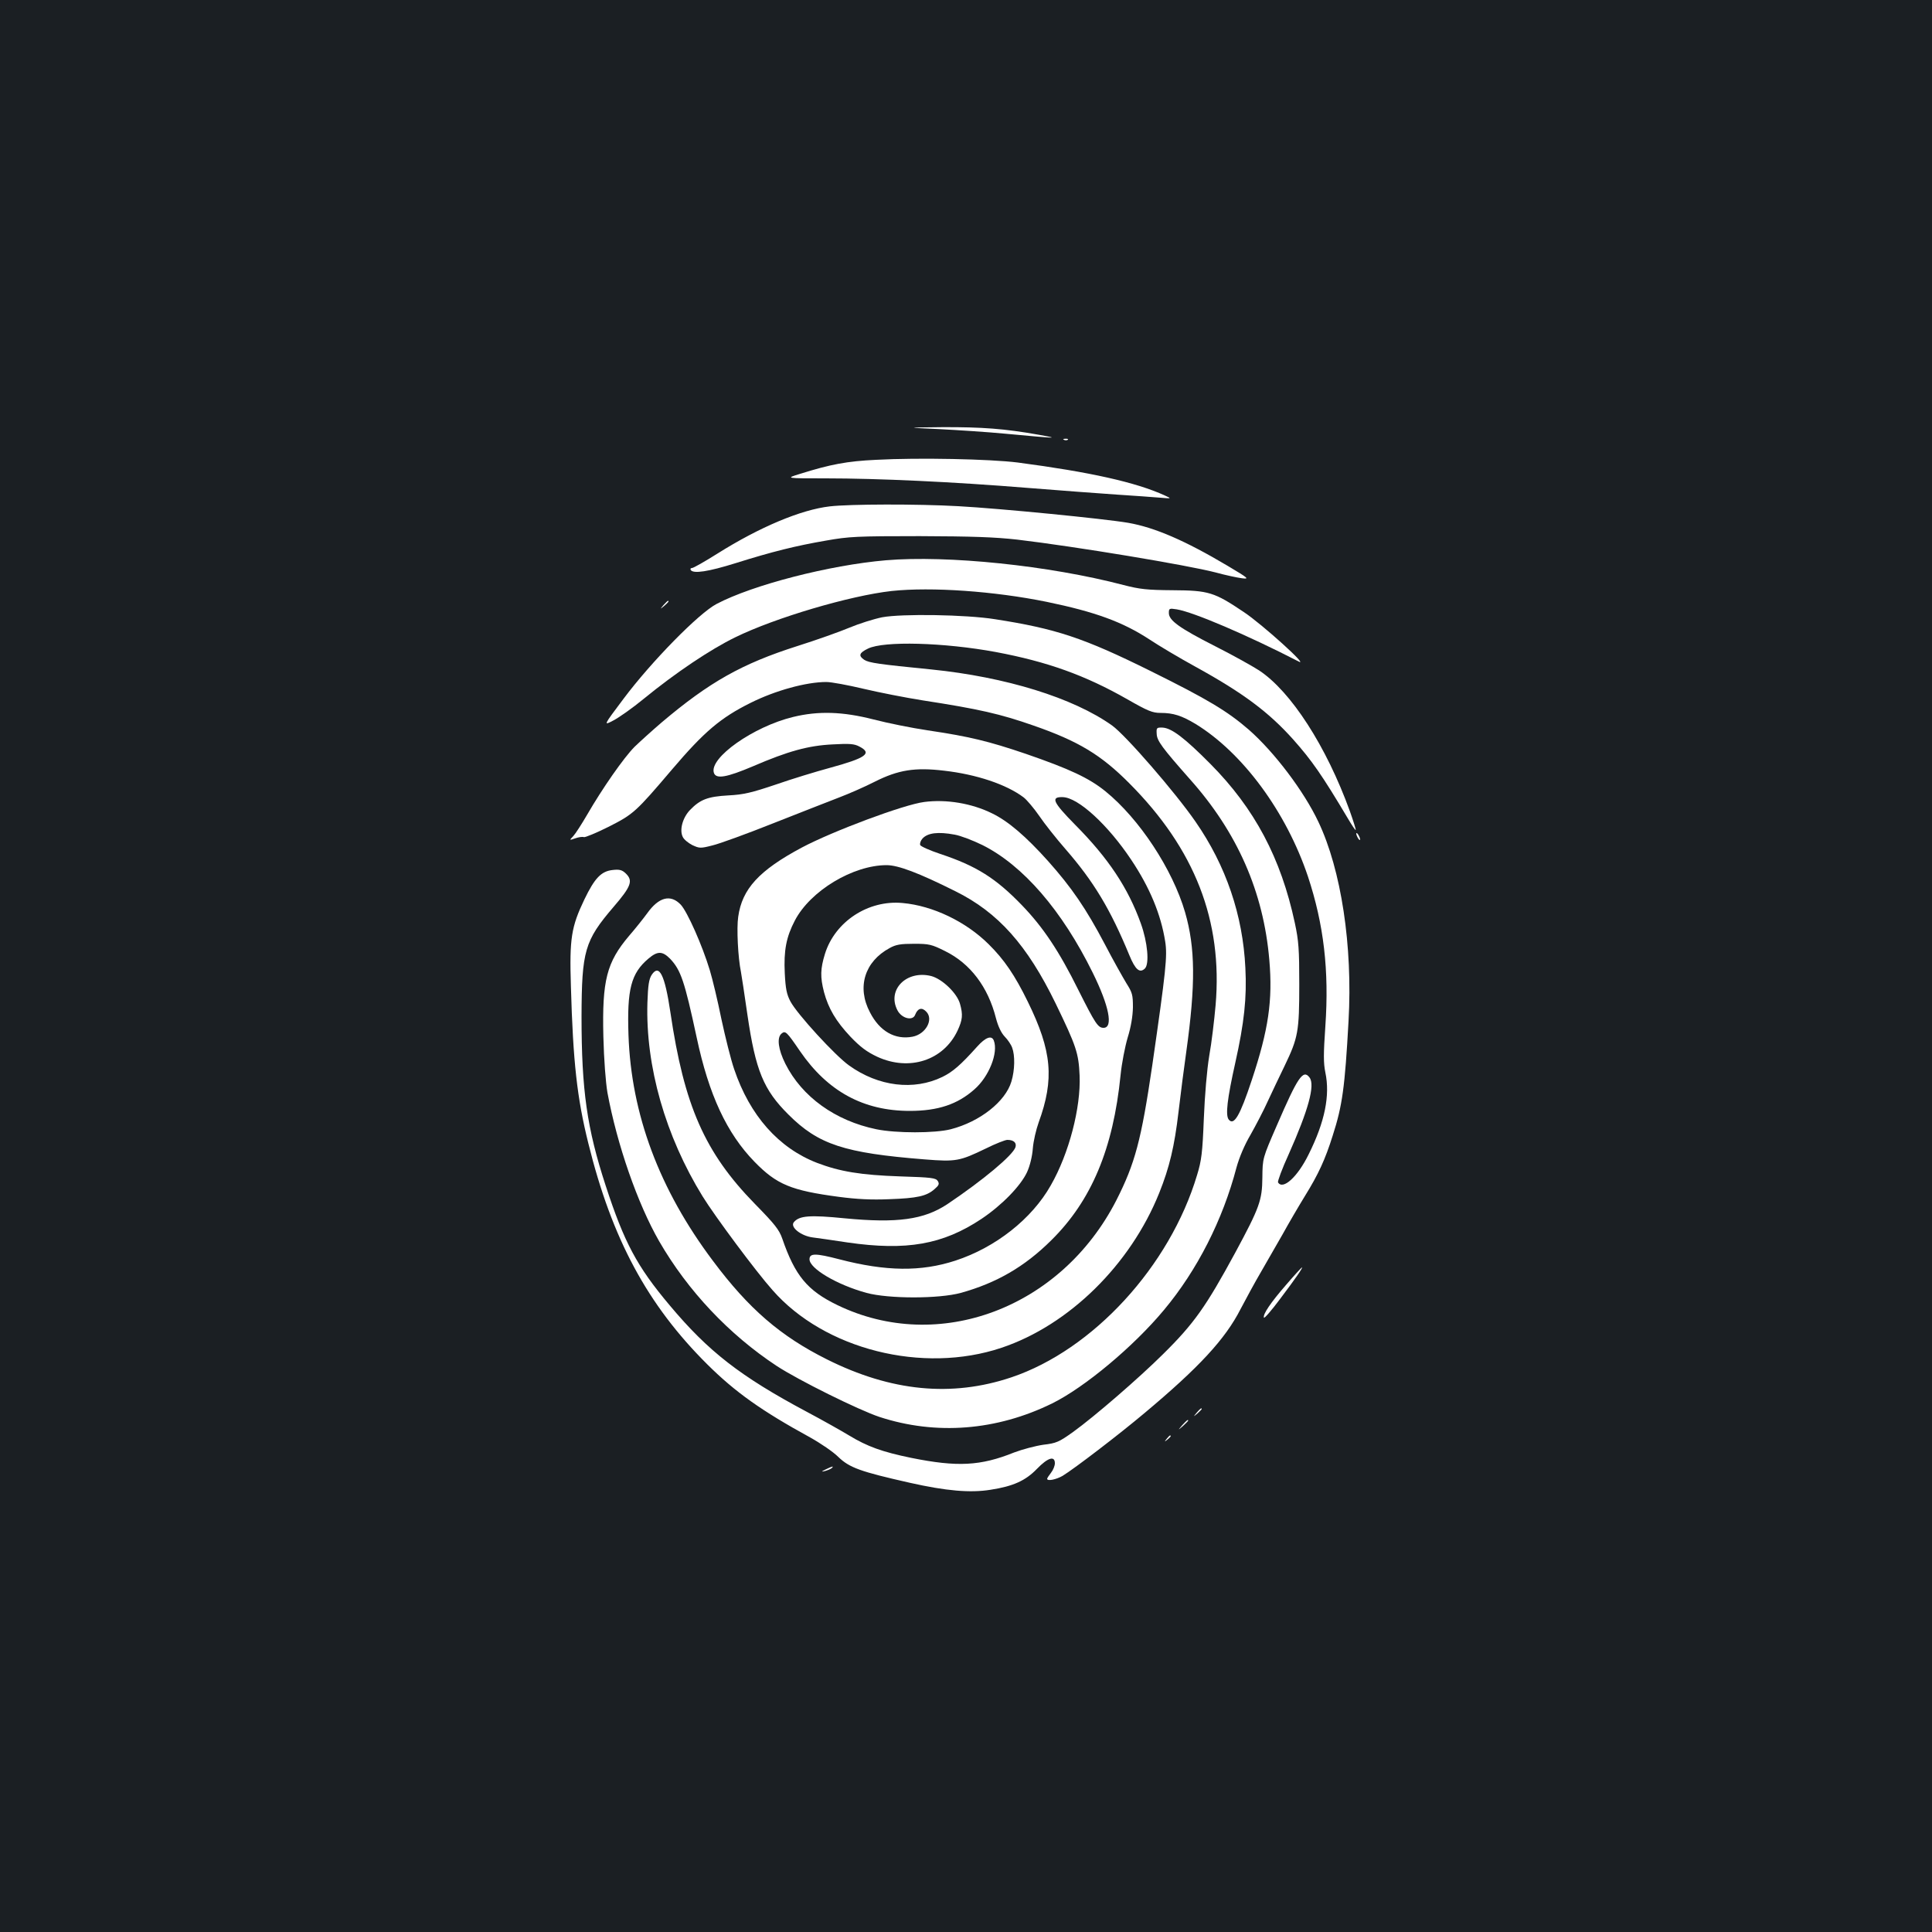 <?xml version="1.0" standalone="no"?>
<!DOCTYPE svg PUBLIC "-//W3C//DTD SVG 20010904//EN"
 "http://www.w3.org/TR/2001/REC-SVG-20010904/DTD/svg10.dtd">
<svg version="1.0" xmlns="http://www.w3.org/2000/svg"
 width="1000pt" height="1000pt" viewBox="0 0 1000 1000"
 preserveAspectRatio="xMidYMid meet">
<rect width="100%" height="100%" fill="#1b1f23"/>
<g transform="translate(0,1000) scale(0.1,-0.1)"
fill="#ffffff" stroke="none">
<path d="M4860 7779 c96 -5 252 -15 345 -24 270 -25 287 -26 170 -5 -174 31
-293 40 -499 39 -191 -2 -191 -2 -16 -10z"/>
<path d="M5508 7723 c7 -3 16 -2 19 1 4 3 -2 6 -13 5 -11 0 -14 -3 -6 -6z"/>
<path d="M4535 7620 c-150 -7 -236 -23 -395 -73 -75 -23 -75 -23 135 -23 268
0 659 -18 1040 -49 165 -13 374 -29 465 -35 91 -6 192 -13 225 -16 60 -5 60
-5 25 11 -150 69 -390 122 -762 171 -143 18 -513 26 -733 14z"/>
<path d="M4295 7379 c-149 -17 -363 -107 -581 -244 -65 -41 -125 -75 -132 -75
-7 0 -10 -4 -7 -10 13 -21 91 -9 232 35 191 60 312 90 469 117 118 21 159 23
484 23 274 -1 389 -5 505 -18 304 -36 881 -132 1027 -170 51 -14 112 -27 136
-30 40 -5 36 -1 -75 65 -219 130 -376 198 -514 222 -123 21 -660 74 -879 86
-213 12 -563 11 -665 -1z"/>
<path d="M4585 7100 c-291 -25 -688 -127 -876 -226 -92 -48 -338 -299 -481
-490 -106 -141 -106 -141 -53 -113 29 15 100 65 157 112 165 135 344 255 473
318 208 102 595 216 810 240 206 22 532 -1 802 -56 252 -52 394 -104 533 -195
48 -32 154 -95 236 -140 249 -137 381 -236 508 -378 96 -108 149 -184 283
-409 20 -34 38 -61 40 -59 2 2 -12 46 -30 97 -122 337 -305 620 -470 729 -34
22 -136 79 -227 125 -187 95 -240 134 -240 172 0 24 2 25 41 19 86 -14 365
-133 631 -270 57 -30 -189 193 -284 256 -153 103 -182 112 -368 113 -132 1
-170 5 -255 27 -385 101 -911 155 -1230 128z"/>
<path d="M3434 6868 c-19 -23 -19 -23 4 -4 21 18 27 26 19 26 -2 0 -12 -10
-23 -22z"/>
<path d="M4566 6805 c-44 -9 -120 -33 -170 -54 -50 -21 -171 -64 -269 -95
-286 -91 -455 -186 -702 -395 -49 -42 -112 -99 -140 -126 -56 -56 -168 -217
-246 -352 -28 -48 -60 -98 -72 -111 -21 -22 -21 -22 11 -11 17 6 37 9 44 6 7
-2 65 22 129 54 128 65 140 76 328 297 166 195 251 267 406 344 128 64 288
108 392 108 26 0 112 -16 192 -35 80 -19 218 -46 306 -60 292 -45 402 -70 576
-131 230 -80 348 -151 494 -298 340 -341 484 -712 447 -1148 -7 -79 -21 -197
-33 -263 -12 -73 -23 -201 -28 -325 -7 -177 -12 -217 -35 -292 -141 -472 -539
-905 -961 -1047 -310 -104 -623 -73 -955 93 -240 120 -404 261 -590 510 -278
370 -423 759 -437 1169 -8 236 13 319 103 395 47 40 72 40 112 0 56 -59 75
-115 138 -408 63 -297 156 -496 299 -643 115 -118 189 -149 438 -182 92 -12
167 -16 260 -12 145 5 193 16 234 52 23 20 26 27 17 42 -10 16 -32 19 -195 24
-204 7 -312 25 -430 70 -199 77 -348 245 -429 485 -17 49 -46 166 -66 259 -19
94 -46 207 -60 253 -39 129 -116 302 -150 339 -53 56 -114 40 -174 -44 -19
-26 -61 -79 -94 -117 -116 -137 -140 -230 -133 -521 3 -121 12 -236 21 -290
50 -270 156 -575 268 -770 148 -256 361 -482 608 -645 113 -74 424 -228 532
-264 293 -96 607 -71 894 70 168 83 421 294 579 484 172 206 304 466 375 737
14 51 41 116 73 170 27 48 68 126 89 173 22 47 61 130 88 185 69 144 75 176
75 420 0 181 -3 225 -23 318 -72 336 -208 592 -437 823 -133 134 -201 186
-248 188 -30 1 -32 -1 -30 -32 1 -36 28 -72 171 -234 246 -275 382 -584 412
-937 18 -209 -4 -360 -91 -622 -61 -184 -92 -237 -119 -204 -18 22 -8 107 34
295 46 206 60 336 52 490 -13 273 -100 529 -258 757 -105 152 -361 447 -432
498 -201 143 -550 251 -936 290 -272 27 -322 34 -347 50 -31 21 -26 36 20 58
81 40 392 32 662 -18 266 -50 462 -120 681 -245 105 -60 129 -70 171 -70 66 0
109 -14 181 -57 245 -150 470 -456 582 -790 82 -248 110 -486 90 -775 -10
-144 -10 -190 0 -239 25 -118 -2 -255 -87 -425 -57 -116 -133 -185 -158 -144
-3 5 21 71 55 145 102 229 138 359 108 398 -33 44 -61 2 -169 -248 -74 -170
-74 -170 -75 -270 -1 -118 -15 -156 -140 -388 -152 -280 -213 -367 -374 -526
-125 -124 -355 -323 -466 -403 -73 -52 -86 -58 -154 -66 -41 -6 -109 -24 -151
-40 -174 -70 -294 -76 -532 -28 -151 31 -228 59 -322 116 -38 23 -137 79 -220
123 -343 183 -509 312 -709 551 -170 202 -235 325 -331 619 -97 297 -125 493
-125 876 1 339 16 392 165 566 93 108 103 137 63 175 -18 17 -32 21 -66 17
-60 -6 -94 -42 -147 -152 -68 -142 -78 -202 -70 -450 11 -392 32 -579 90 -812
122 -495 306 -837 616 -1145 144 -143 280 -240 532 -378 54 -30 120 -75 146
-101 58 -56 114 -76 371 -134 187 -42 312 -53 417 -36 117 18 181 47 240 108
56 58 93 70 93 29 0 -13 -9 -35 -20 -49 -11 -14 -20 -28 -20 -31 0 -14 47 -4
80 15 62 38 292 214 424 325 282 236 418 383 497 538 29 55 76 142 105 191 29
50 79 138 112 195 32 58 84 147 116 199 70 113 105 189 144 313 50 155 63 249
82 593 22 389 -38 783 -156 1031 -75 159 -228 361 -360 477 -111 96 -212 157
-509 304 -347 172 -490 219 -805 268 -150 24 -482 29 -584 10z"/>
<path d="M4105 6289 c-206 -50 -435 -212 -410 -289 11 -34 66 -24 203 34 181
78 286 107 412 113 87 5 112 3 138 -11 68 -35 36 -59 -155 -111 -70 -19 -195
-57 -278 -86 -125 -42 -166 -52 -245 -56 -107 -6 -146 -21 -199 -76 -38 -40
-55 -103 -37 -139 6 -13 28 -31 49 -42 37 -17 42 -18 104 -2 35 8 178 60 316
115 139 55 293 115 342 134 50 19 132 55 183 81 121 61 208 75 358 57 168 -19
323 -71 412 -138 17 -13 54 -57 81 -96 27 -40 88 -117 136 -172 147 -169 232
-311 330 -548 31 -76 54 -96 81 -70 24 24 14 136 -21 233 -66 184 -168 338
-341 512 -115 117 -127 144 -63 142 80 -2 234 -144 354 -324 97 -145 154 -284
176 -423 12 -75 4 -150 -67 -642 -57 -387 -89 -507 -186 -698 -286 -558 -919
-796 -1444 -542 -155 75 -219 152 -285 344 -16 46 -39 75 -142 180 -259 265
-366 508 -437 991 -29 195 -58 253 -97 194 -14 -22 -19 -53 -22 -144 -10 -329
93 -690 286 -1003 63 -102 277 -390 361 -484 269 -308 778 -436 1186 -299 349
117 667 430 816 801 53 132 79 241 100 420 11 94 29 233 40 310 49 351 47 539
-6 723 -65 223 -237 484 -412 626 -85 69 -186 116 -412 194 -194 66 -294 90
-510 122 -80 12 -205 37 -278 56 -160 41 -286 45 -417 13z"/>
<path d="M4784 5849 c-105 -13 -474 -151 -634 -236 -221 -118 -309 -214 -329
-358 -9 -59 -1 -213 14 -285 3 -14 18 -115 34 -225 42 -286 83 -386 212 -514
155 -155 289 -199 705 -232 163 -13 181 -9 316 56 50 25 101 45 112 45 33 0
49 -15 42 -38 -14 -42 -167 -170 -353 -295 -121 -80 -259 -99 -530 -73 -181
18 -236 14 -264 -20 -21 -25 36 -71 98 -79 26 -3 107 -15 180 -26 305 -44 493
-11 693 122 106 71 203 171 236 242 15 33 27 82 30 124 3 37 17 97 30 133 82
225 69 370 -56 625 -67 137 -122 218 -203 298 -118 117 -289 199 -445 213
-178 17 -350 -96 -402 -263 -24 -78 -25 -120 -5 -198 23 -85 61 -150 137 -231
52 -54 84 -78 139 -104 166 -76 342 -19 415 135 26 56 29 82 13 139 -15 55
-92 129 -149 144 -128 32 -230 -71 -175 -177 22 -43 80 -57 92 -23 13 33 34
40 57 16 40 -40 -2 -117 -71 -130 -90 -17 -170 28 -220 126 -69 130 -28 263
102 333 32 18 57 22 126 22 78 0 91 -3 161 -38 130 -64 222 -185 263 -347 11
-42 27 -76 45 -95 16 -16 34 -43 39 -58 15 -40 14 -115 -4 -175 -31 -104 -163
-208 -314 -247 -82 -21 -283 -21 -385 0 -213 44 -385 168 -471 339 -37 74 -45
135 -20 156 20 17 27 10 96 -91 143 -208 328 -309 568 -309 146 0 247 34 334
111 76 66 125 190 101 253 -11 29 -43 17 -86 -31 -86 -96 -127 -131 -180 -157
-148 -72 -331 -50 -483 59 -72 51 -270 267 -304 332 -19 36 -25 65 -29 145 -6
119 8 189 52 273 80 154 301 287 475 287 60 0 166 -40 356 -135 222 -110 372
-279 519 -581 107 -221 119 -257 124 -373 7 -166 -55 -404 -149 -568 -98 -174
-286 -322 -494 -390 -178 -58 -359 -56 -601 7 -123 32 -154 32 -154 0 0 -48
142 -132 295 -174 115 -31 374 -31 488 0 184 51 330 135 468 272 208 205 321
474 359 855 6 61 23 148 37 195 17 55 26 110 27 156 0 65 -3 76 -34 125 -18
30 -69 120 -111 201 -98 186 -172 294 -295 432 -114 127 -206 206 -289 246
-105 52 -237 74 -351 59z m157 -169 c30 -5 95 -30 144 -54 210 -105 412 -338
571 -661 85 -172 107 -285 56 -285 -29 0 -43 22 -130 195 -100 202 -183 326
-292 439 -135 140 -236 204 -423 266 -54 18 -101 39 -104 46 -3 8 2 23 12 34
27 29 80 36 166 20z"/>
<path d="M7020 5685 c0 -5 5 -17 10 -25 5 -8 10 -10 10 -5 0 6 -5 17 -10 25
-5 8 -10 11 -10 5z"/>
<path d="M6658 3351 c-82 -94 -122 -154 -116 -171 2 -6 40 38 84 97 83 110
119 163 113 163 -2 0 -39 -40 -81 -89z"/>
<path d="M6194 2688 c-19 -23 -19 -23 4 -4 12 11 22 21 22 23 0 8 -8 2 -26
-19z"/>
<path d="M6119 2623 c-24 -28 -24 -28 4 -4 15 14 27 26 27 28 0 8 -8 1 -31
-24z"/>
<path d="M6039 2553 c-13 -16 -12 -17 4 -4 16 13 21 21 13 21 -2 0 -10 -8 -17
-17z"/>
<path d="M4275 2395 c-25 -12 -26 -14 -5 -9 14 4 29 10 35 15 12 12 5 11 -30
-6z"/>
</g>
</svg>
